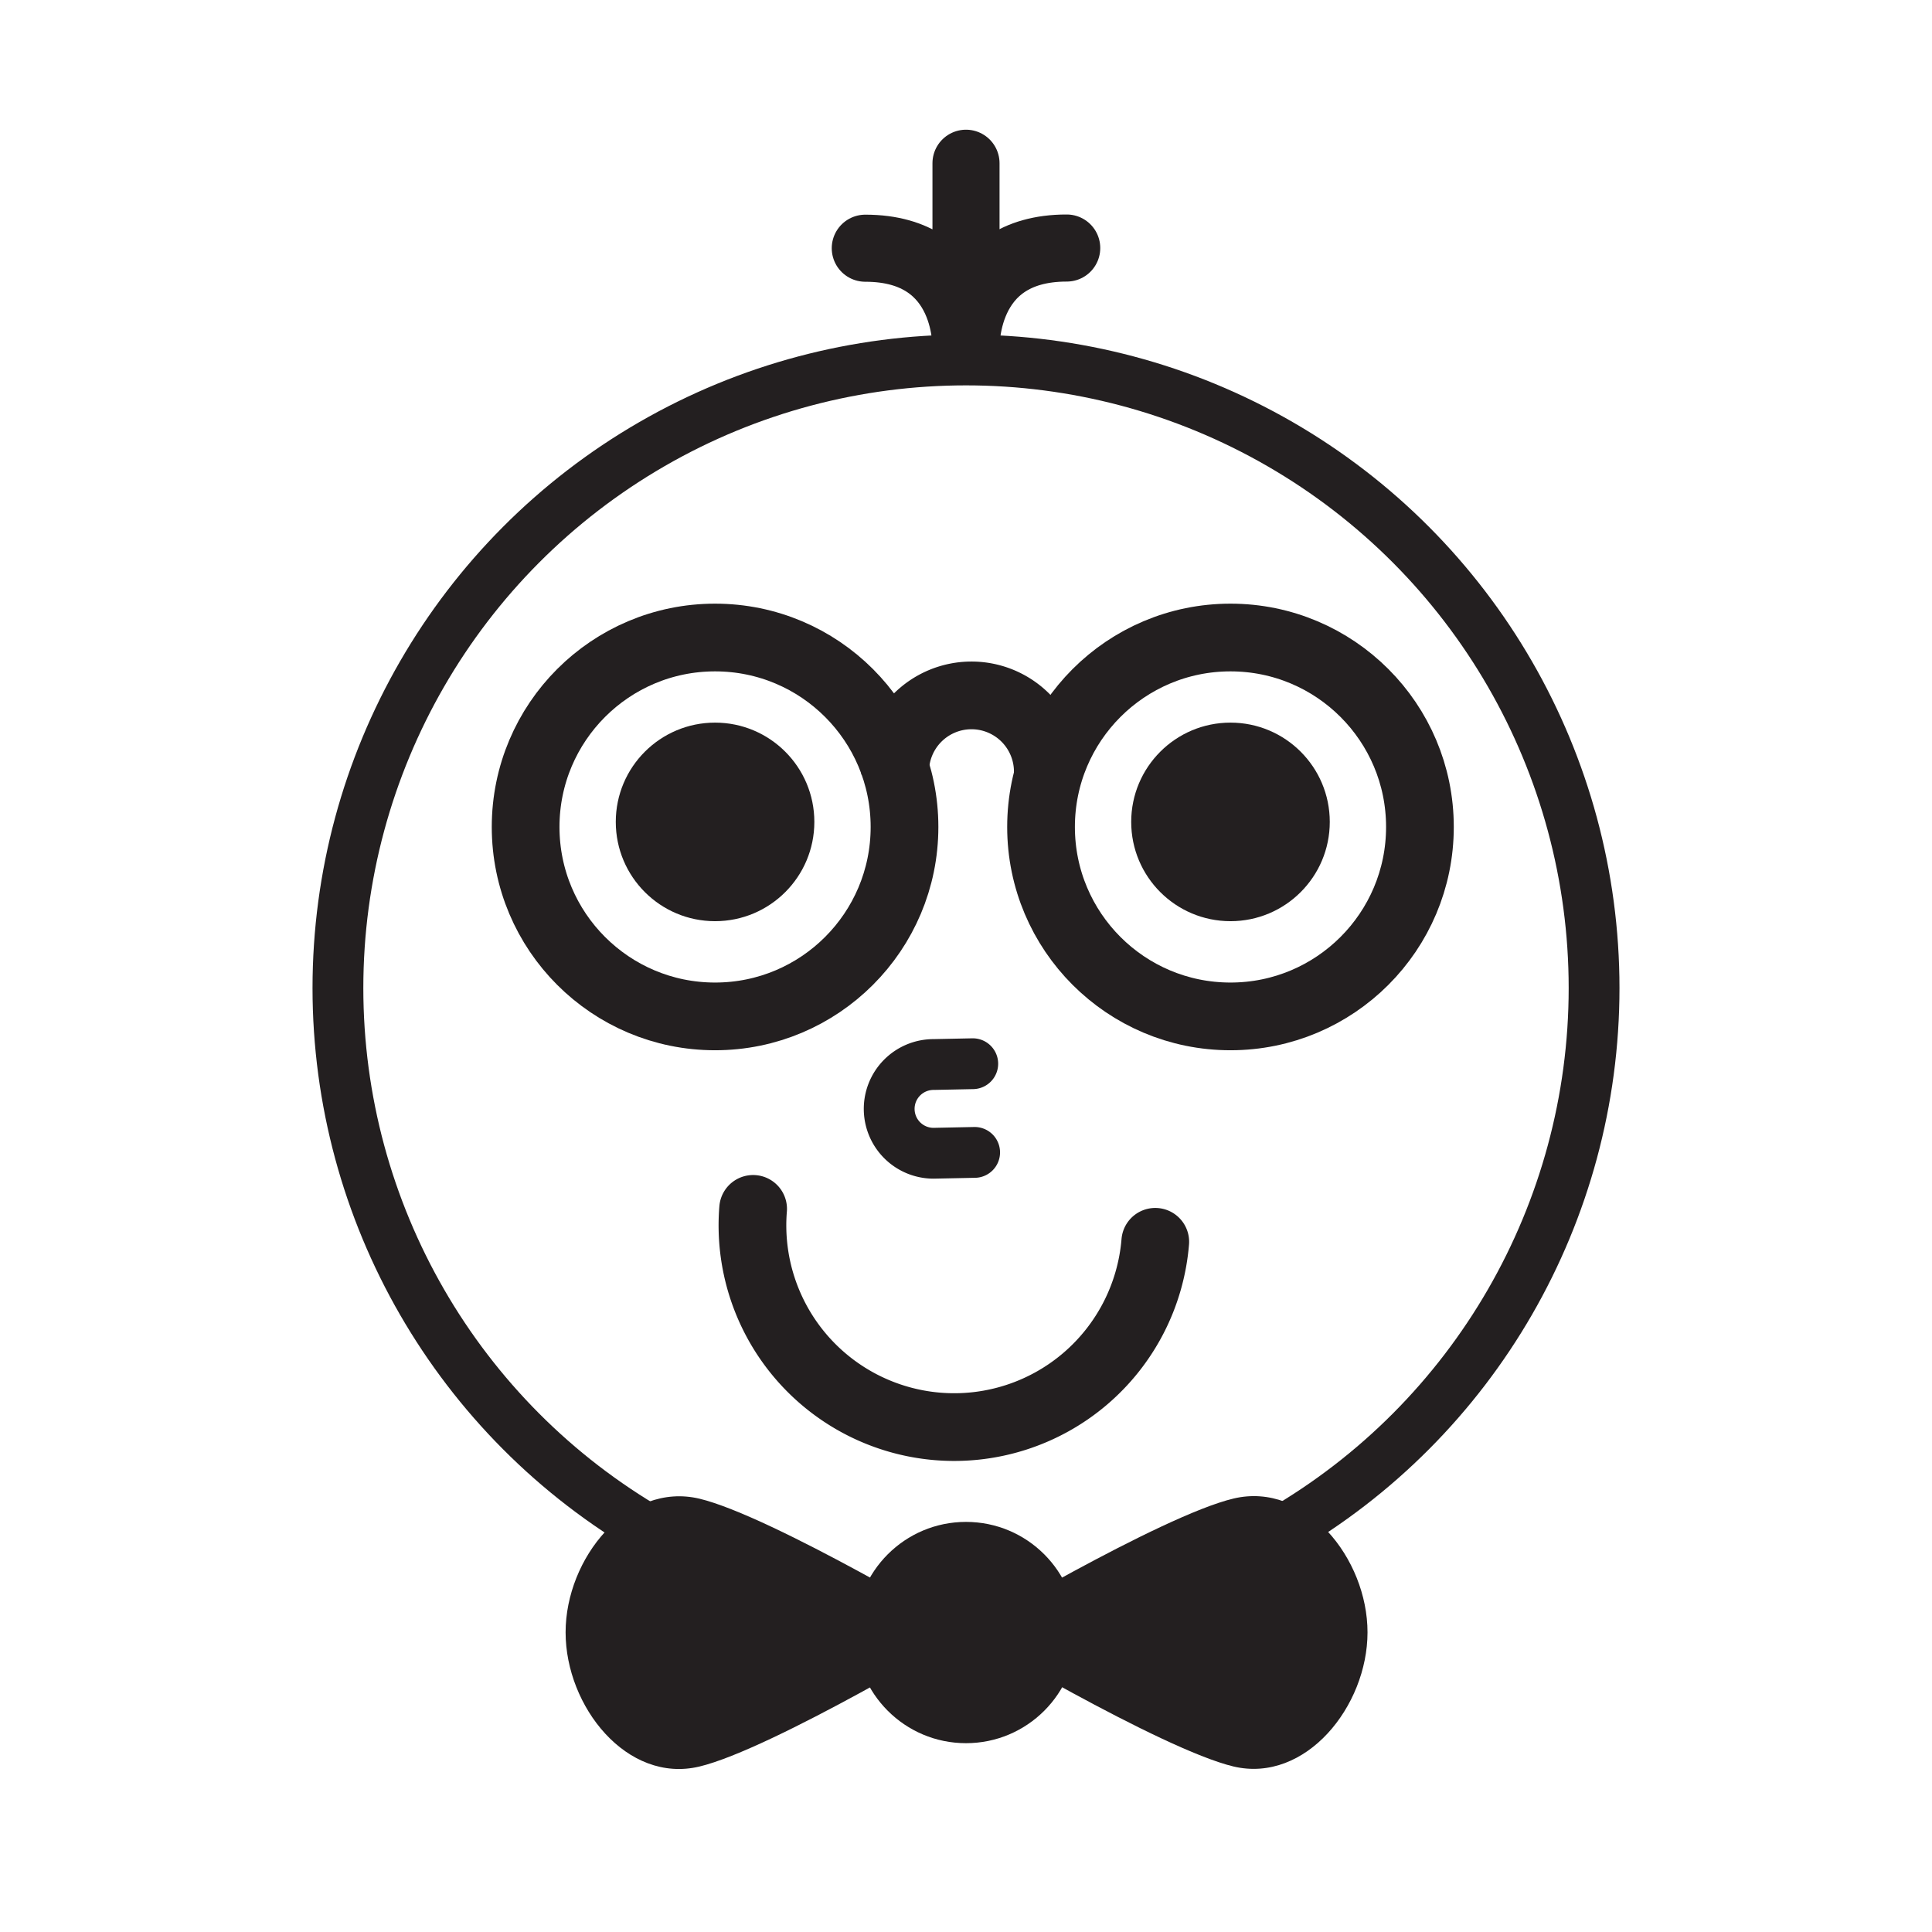 <svg id="Dewey" xmlns="http://www.w3.org/2000/svg" viewBox="0 0 432 432"><defs><style>.cls-1,.cls-2,.cls-3,.cls-5{fill:none;stroke:#231f20;stroke-miterlimit:10;}.cls-1,.cls-2,.cls-5{stroke-linecap:round;}.cls-1,.cls-3{stroke-width:15.14px;}.cls-2{stroke-width:11.36px;}.cls-4{fill:#231f20;}.cls-5{stroke-width:15px;}</style></defs><path class="cls-1" d="M258.32,277.67a45.11,45.11,0,1,1-89.92-7.36"/><path class="cls-2" d="M217.51,237.85l-8.74.18a9.92,9.92,0,1,0,.42,19.83l8.74-.18"/><path class="cls-3" d="M200.16,173a17.07,17.07,0,1,1,34.13-.05"/><circle class="cls-3" cx="159.89" cy="184.91" r="42.36"/><circle class="cls-4" cx="159.89" cy="183.78" r="22.2"/><circle class="cls-3" cx="275.14" cy="184.91" r="42.36"/><circle class="cls-4" cx="275.14" cy="183.78" r="22.2"/><circle class="cls-2" cx="216" cy="220.93" r="140.44"/><path class="cls-4" d="M156.4,335.11C172.62,339,216,365,216,365S172.62,391.12,156.4,395,126.47,381.57,126.47,365,140.32,331.3,156.4,335.11Z"/><path class="cls-4" d="M275.85,395C259.57,391.12,216,365,216,365s43.57-26.08,59.85-29.93c16.09-3.8,29.93,13.4,29.93,29.93S291.94,398.76,275.85,395Z"/><circle class="cls-4" cx="216" cy="365.04" r="24.74"/><path class="cls-5" d="M216,36.5v42s1.26-23-22.52-23"/><path class="cls-5" d="M216,78.46s-1.26-23,22.52-23"/></svg>